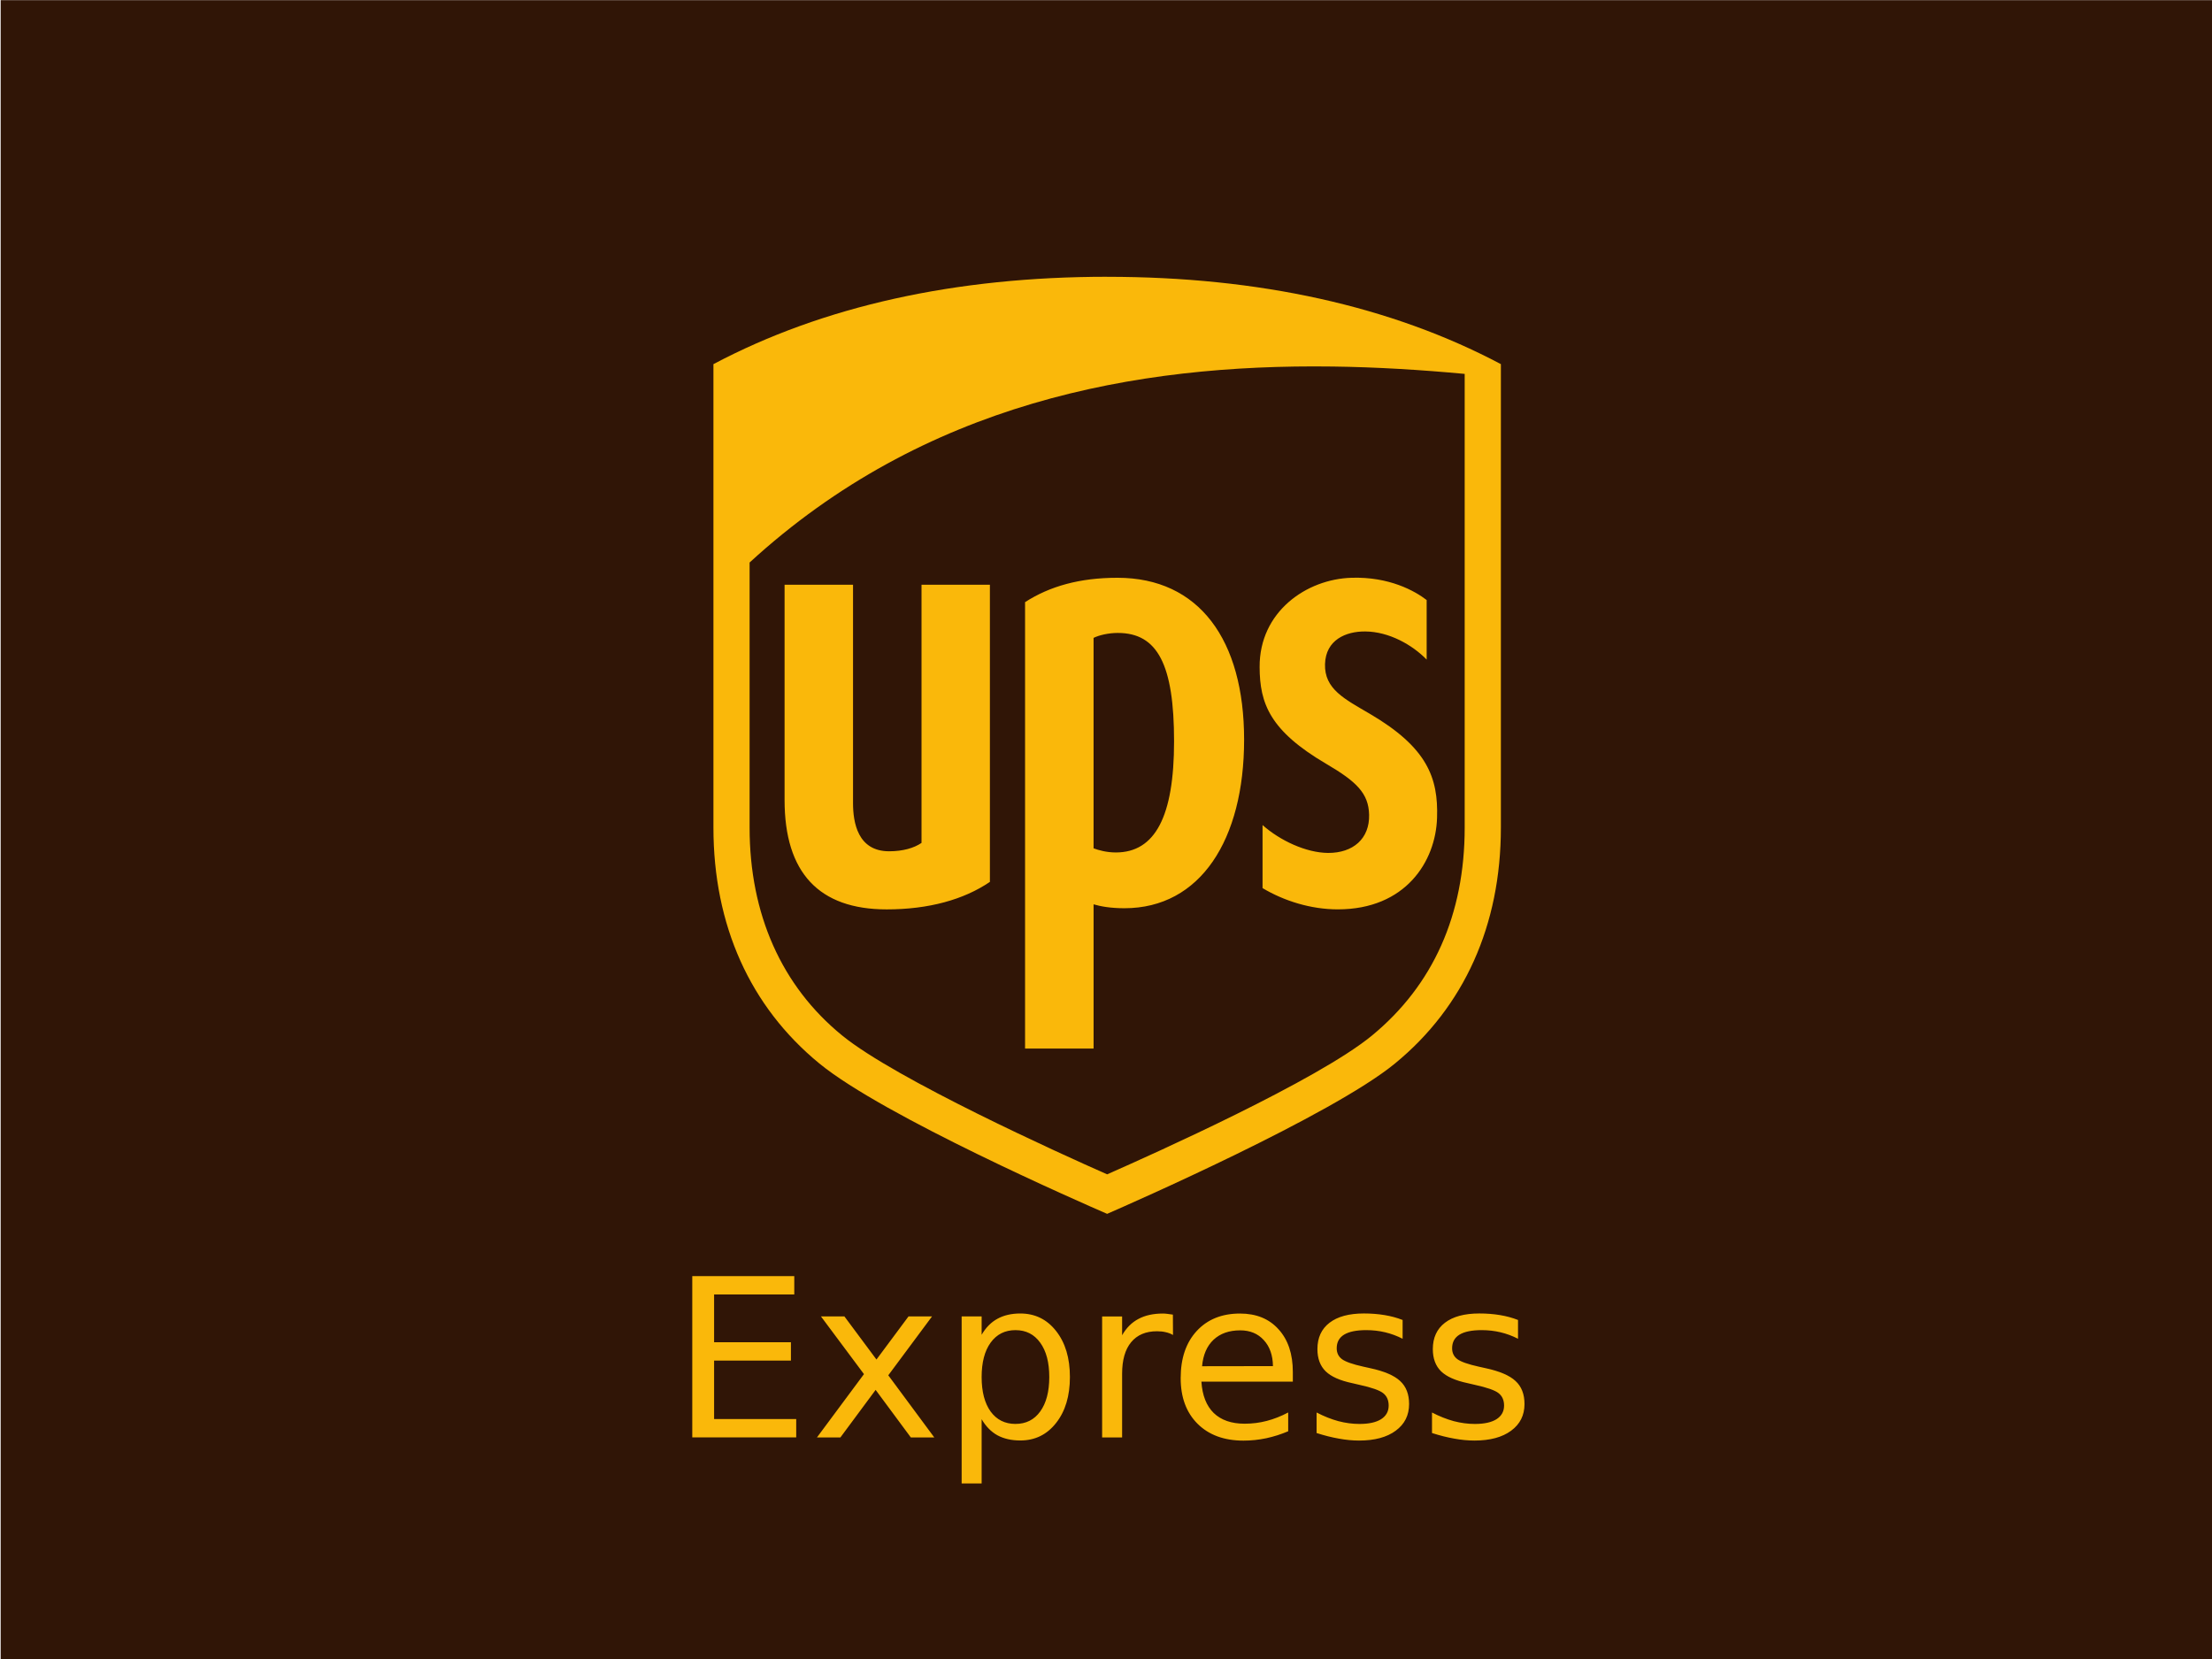<svg xmlns="http://www.w3.org/2000/svg" width="80" height="60"><g transform="matrix(.168 0 0 .168 -58.067 -15.085)"><path d="M345.78 89.826h476.387v357.3H345.78z" fill="#301506"/><path d="M494.667 364.507h21.958v3.954h-17.26v10.28h16.54v3.954h-16.54v12.584h17.678v3.954h-22.377zm51.617 8.676l-9.42 12.677 9.9 13.375h-5.048L534.14 389l-7.583 10.235h-5.048l10.12-13.63-9.258-12.42h5.048l6.9 9.28 6.9-9.28zm10.676 22.145v13.817h-4.303v-35.962h4.303v3.954q1.35-2.326 3.396-3.443 2.07-1.14 4.93-1.14 4.745 0 7.7 3.768 2.977 3.768 2.977 9.9 0 6.14-2.977 9.9-2.954 3.768-7.7 3.768-2.86 0-4.93-1.117-2.047-1.14-3.396-3.466zm14.56-9.095q0-4.722-1.954-7.397-1.93-2.698-5.327-2.698-3.396 0-5.35 2.698-1.93 2.675-1.93 7.397 0 4.722 1.93 7.42 1.954 2.675 5.35 2.675 3.396 0 5.327-2.675 1.954-2.698 1.954-7.42zm26.636-9.05q-.72-.42-1.582-.605-.837-.2-1.86-.2-3.63 0-5.583 2.373-1.93 2.35-1.93 6.77v13.724h-4.303v-26.052h4.303v4.047q1.35-2.373 3.512-3.512 2.163-1.163 5.257-1.163.442 0 .977.07.535.046 1.186.163zm25.796 7.956v2.094h-19.68q.28 4.42 2.652 6.746 2.396 2.303 6.653 2.303 2.466 0 4.77-.605 2.326-.605 4.606-1.814v4.047q-2.303.977-4.722 1.5-2.42.512-4.908.512-6.234 0-9.886-3.63-3.63-3.63-3.63-9.816 0-6.397 3.443-10.142 3.466-3.768 9.328-3.768 5.257 0 8.304 3.396 3.07 3.373 3.07 9.188zm-4.28-1.256q-.046-3.512-1.977-5.606-1.907-2.094-5.07-2.094-3.582 0-5.745 2.024-2.14 2.024-2.466 5.7zm27.914-9.934v4.047q-1.814-.93-3.768-1.396-1.954-.465-4.047-.465-3.187 0-4.792.977-1.582.977-1.582 2.93 0 1.5 1.14 2.35 1.14.837 4.582 1.605l1.465.326q4.56.977 6.467 2.768 1.93 1.768 1.93 4.955 0 3.63-2.884 5.745-2.86 2.117-7.886 2.117-2.093 0-4.373-.42-2.256-.395-4.77-1.2v-4.42q2.373 1.233 4.675 1.86 2.303.605 4.56.605 3.024 0 4.652-1.023 1.628-1.047 1.628-2.93 0-1.745-1.186-2.675-1.163-.93-5.14-1.8l-1.5-.35q-3.978-.837-5.745-2.56-1.768-1.745-1.768-4.77 0-3.675 2.605-5.676 2.605-2 7.397-2 2.373 0 4.466.35 2.094.35 3.86 1.047zm24.844 0v4.047q-1.814-.93-3.768-1.396-1.954-.465-4.047-.465-3.187 0-4.792.977-1.582.977-1.582 2.93 0 1.5 1.14 2.35 1.14.837 4.582 1.605l1.465.326q4.56.977 6.467 2.768 1.93 1.768 1.93 4.955 0 3.63-2.884 5.745-2.86 2.117-7.886 2.117-2.093 0-4.373-.42-2.256-.395-4.77-1.2v-4.42q2.373 1.233 4.675 1.86 2.303.605 4.56.605 3.024 0 4.652-1.023 1.628-1.047 1.628-2.93 0-1.745-1.186-2.675-1.163-.93-5.14-1.8l-1.5-.35q-3.978-.837-5.745-2.56-1.768-1.745-1.768-4.77 0-3.675 2.605-5.676 2.605-2 7.397-2 2.373 0 4.466.35 2.093.35 3.86 1.047z" fill="#fab80a"/><path d="M503.626 209.54l.734 83.26 18.706 23.107 56.12 29.71 68.956-33.744 14.305-34.11-1.467-110.403-52.084-1.467-54.284 8.803-49.516 28.61z" fill="#301506" fill-rule="evenodd"/><path d="M583.975 149.373c-32.688 0-61.202 6.33-84.753 18.81v99.776c0 20.995 7.888 38.55 22.808 50.78 13.853 11.364 56.696 30.09 61.946 32.365 4.98-2.167 48.33-21.183 61.963-32.365 14.912-12.224 22.802-29.785 22.802-50.78V168.18c-23.554-12.482-52.068-18.8-84.77-18.8zm48.402 19.32c9.748.127 19.32.73 28.572 1.59v97.675c0 18.77-6.81 33.932-19.952 44.757-11.74 9.668-47.142 25.53-57.02 29.884-10.01-4.413-45.5-20.475-57.03-29.88-13.064-10.64-19.94-26.16-19.94-44.757v-57.073c37.542-34.43 83.13-42.745 125.368-42.193zm-46.193 45.48c-8.043 0-14.532 1.798-19.875 5.246v96.1h14.75v-31.047c1.472.434 3.61.84 6.636.84 16.363 0 25.768-14.75 25.768-36.288 0-21.495-9.684-34.852-27.28-34.852zm50.404 0c-9.7.28-19.847 7.31-19.785 19.222.025 7.844 2.2 13.71 14.357 20.844 6.488 3.808 9.102 6.318 9.214 10.946.124 5.144-3.43 8.246-8.84 8.225-4.706-.037-10.332-2.65-14.1-6.003v13.575c4.62 2.754 10.382 4.575 16.205 4.575 14.573 0 21.08-10.294 21.36-19.727.277-8.597-2.1-15.103-14.422-22.343-5.5-3.226-9.843-5.345-9.698-10.713.145-5.24 4.495-7.08 8.67-7.043 5.153.045 10.137 2.9 13.213 6.054v-12.82c-2.593-1.997-8.082-5.042-16.18-4.794zm-122.05 1.493v46.355c0 15.627 7.392 23.54 21.98 23.54 9.027 0 16.588-2.09 22.22-5.92v-63.974h-14.72v55.58c-1.604 1.1-3.984 1.803-6.978 1.803-6.757 0-7.767-6.196-7.767-10.377v-47.006h-14.738zm71.745 10.383c8.556 0 12.102 6.83 12.102 23.35 0 16.12-4.056 23.907-12.54 23.907-1.997 0-3.733-.495-4.788-.892v-45.3c1.195-.595 3.226-1.066 5.227-1.066z" fill="#fab80a"/></g></svg>